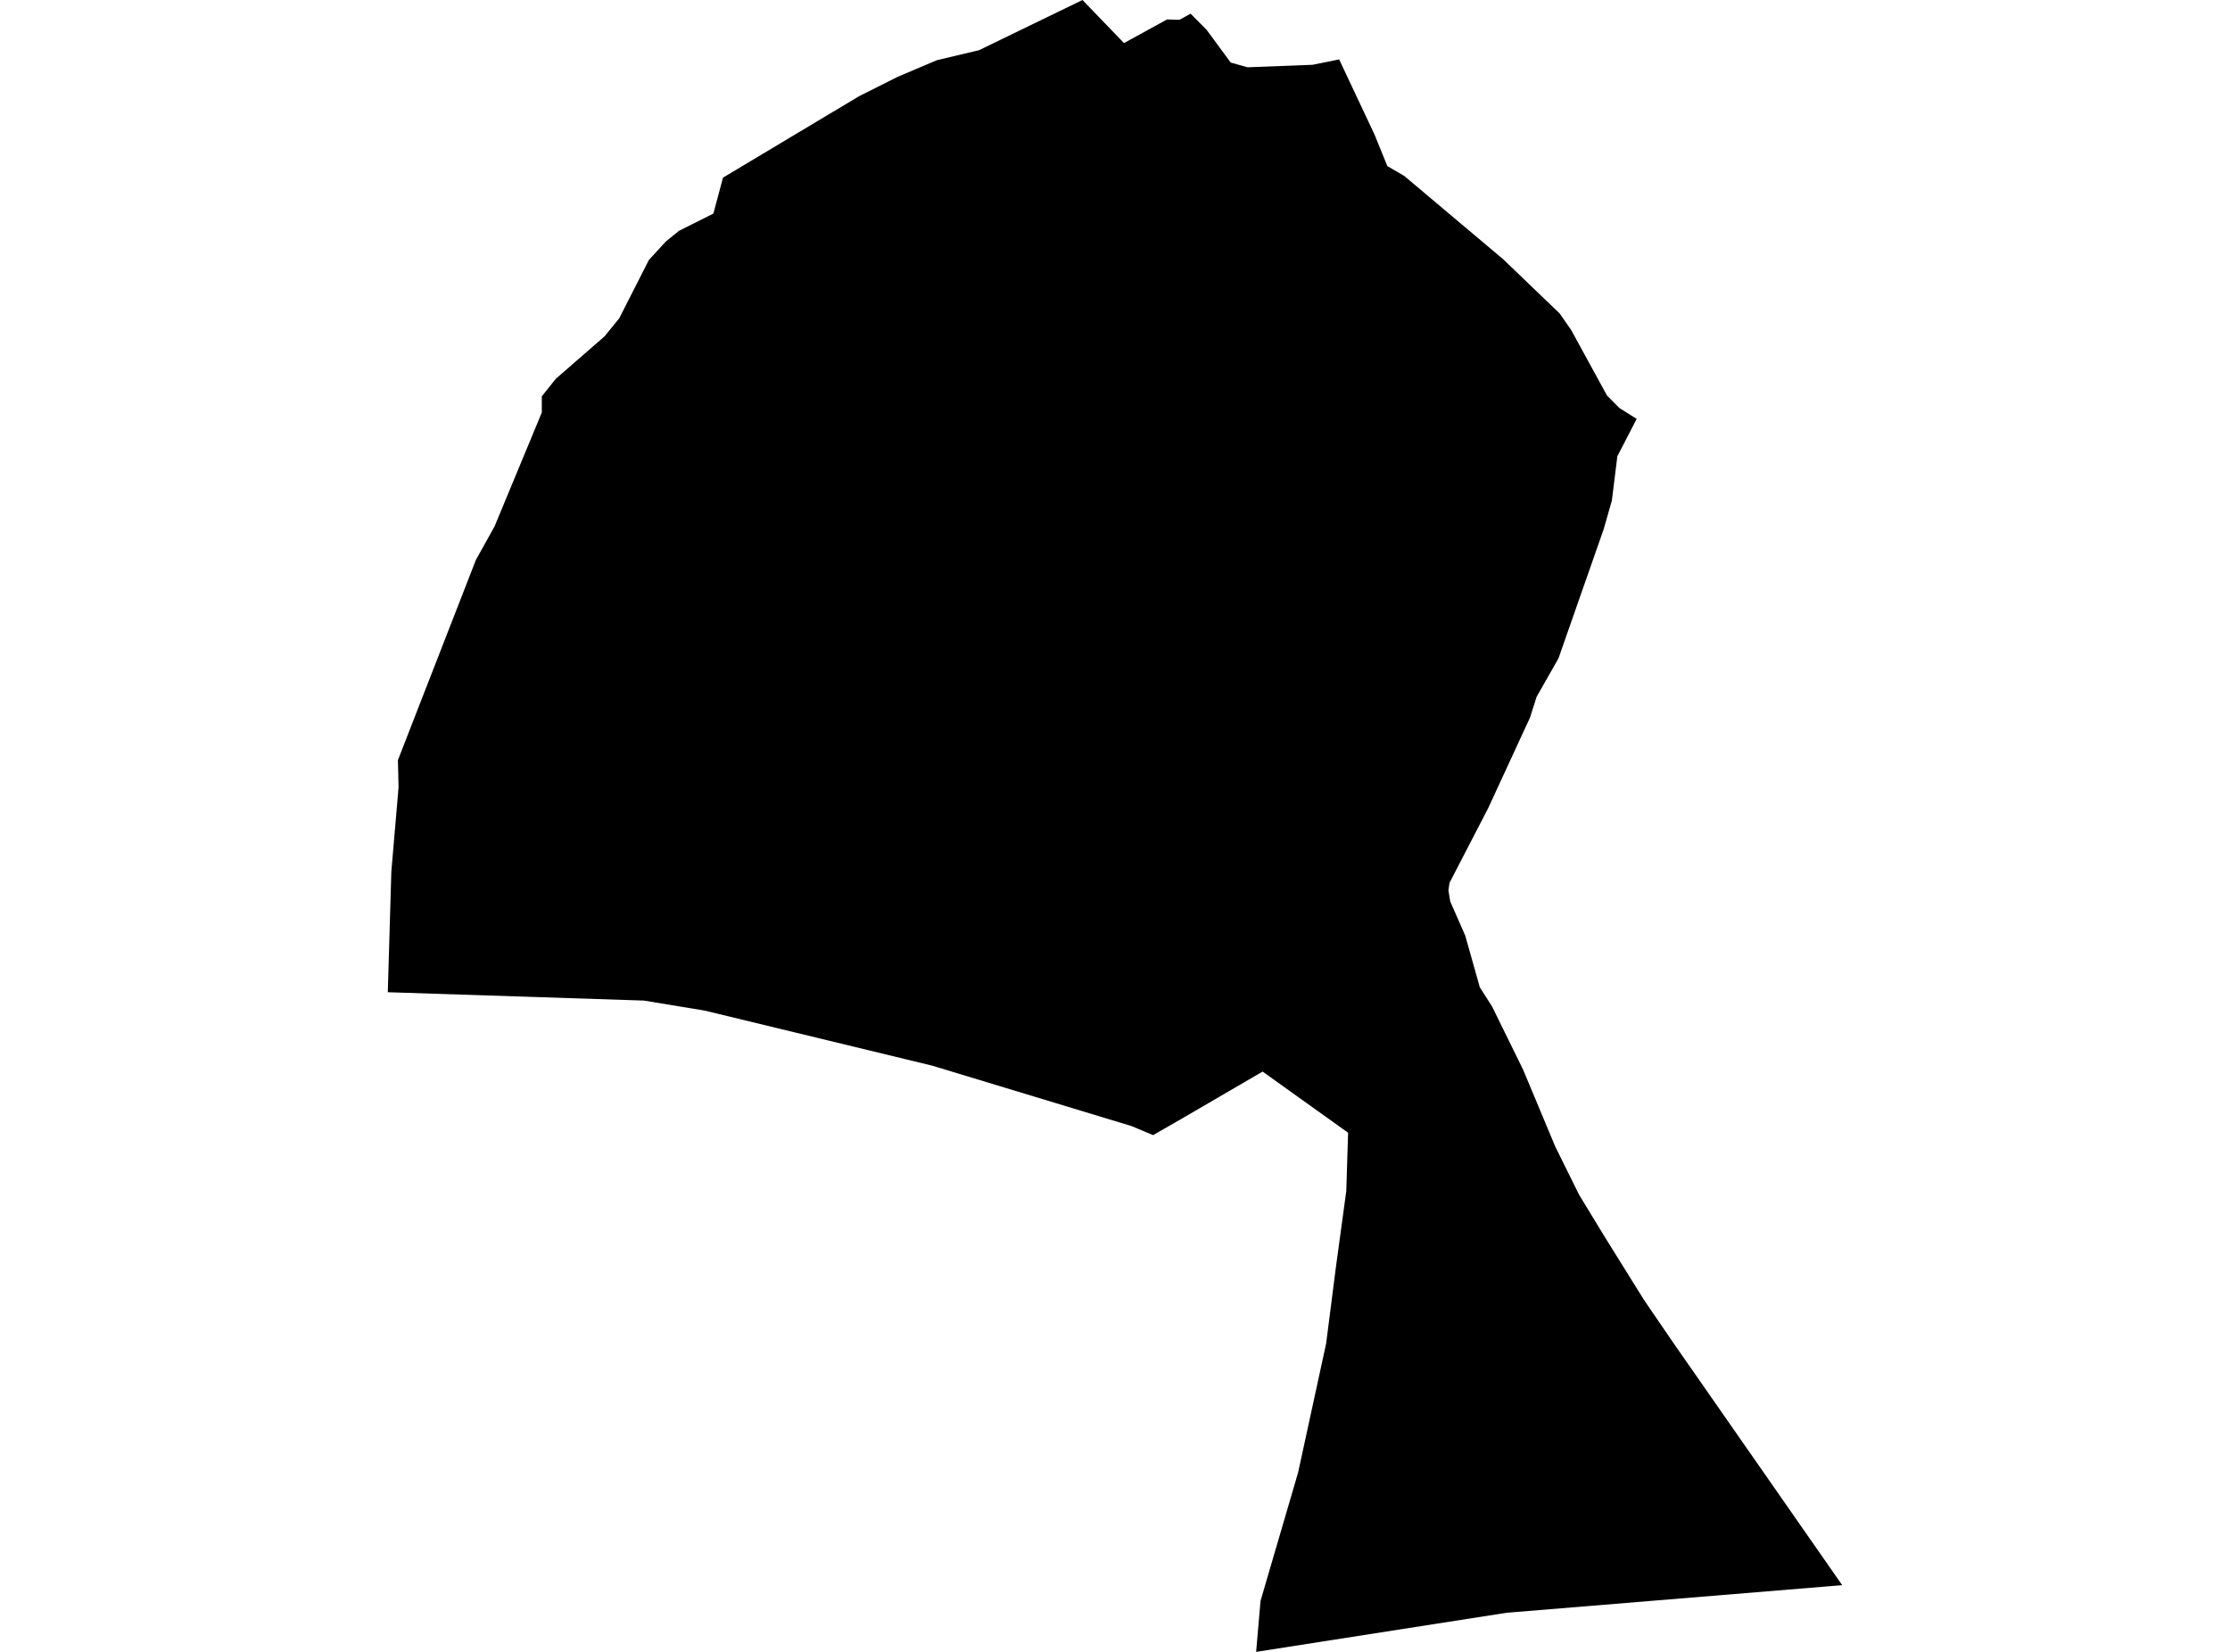 <?xml version='1.0'?>
<svg  baseProfile = 'tiny' width = '540' height = '400' stroke-linecap = 'round' stroke-linejoin = 'round' version='1.1' xmlns='http://www.w3.org/2000/svg'>
<path id='2602501001' title='2602501001'  d='M 282.589 4.715 285.618 4.795 288.307 3.31 292.199 7.242 298.017 15.147 302.089 16.291 317.858 15.689 324.278 14.385 332.845 32.581 335.954 40.225 340.027 42.592 364.021 62.795 377.704 75.935 380.472 79.928 389.139 95.777 392.169 98.826 396.322 101.434 391.647 110.482 390.323 121.176 388.337 128.137 377.383 159.434 372.086 168.743 370.522 173.698 360.37 195.687 351.001 213.783 350.74 215.608 351.182 218.297 354.813 226.562 358.344 239.081 361.293 243.695 368.816 259.003 376.6 277.621 381.977 288.494 382.318 289.197 382.84 290.059 388.457 299.288 398.147 314.856 405.59 325.73 446.096 383.85 441.923 384.191 365.346 390.491 365.085 390.491 304.176 400 305.239 387.662 314.347 356.545 321.128 325.329 323.476 306.972 325.903 289.156 326.004 288.454 326.445 274.29 305.741 259.484 285.899 271.04 279.219 274.872 274.022 272.685 225.773 258.06 170.662 244.719 155.936 242.291 93.904 240.265 94.767 211.034 96.512 190.611 96.352 184.071 115.25 135.56 119.764 127.455 131.2 99.89 131.2 95.978 134.59 91.724 146.387 81.453 149.938 77.099 157.14 62.935 161.213 58.501 164.423 55.893 172.749 51.72 175.076 43.013 208.038 23.292 217.387 18.598 226.836 14.585 237.068 12.158 262.126 0 272.177 10.432 282.589 4.715 Z' />
</svg>